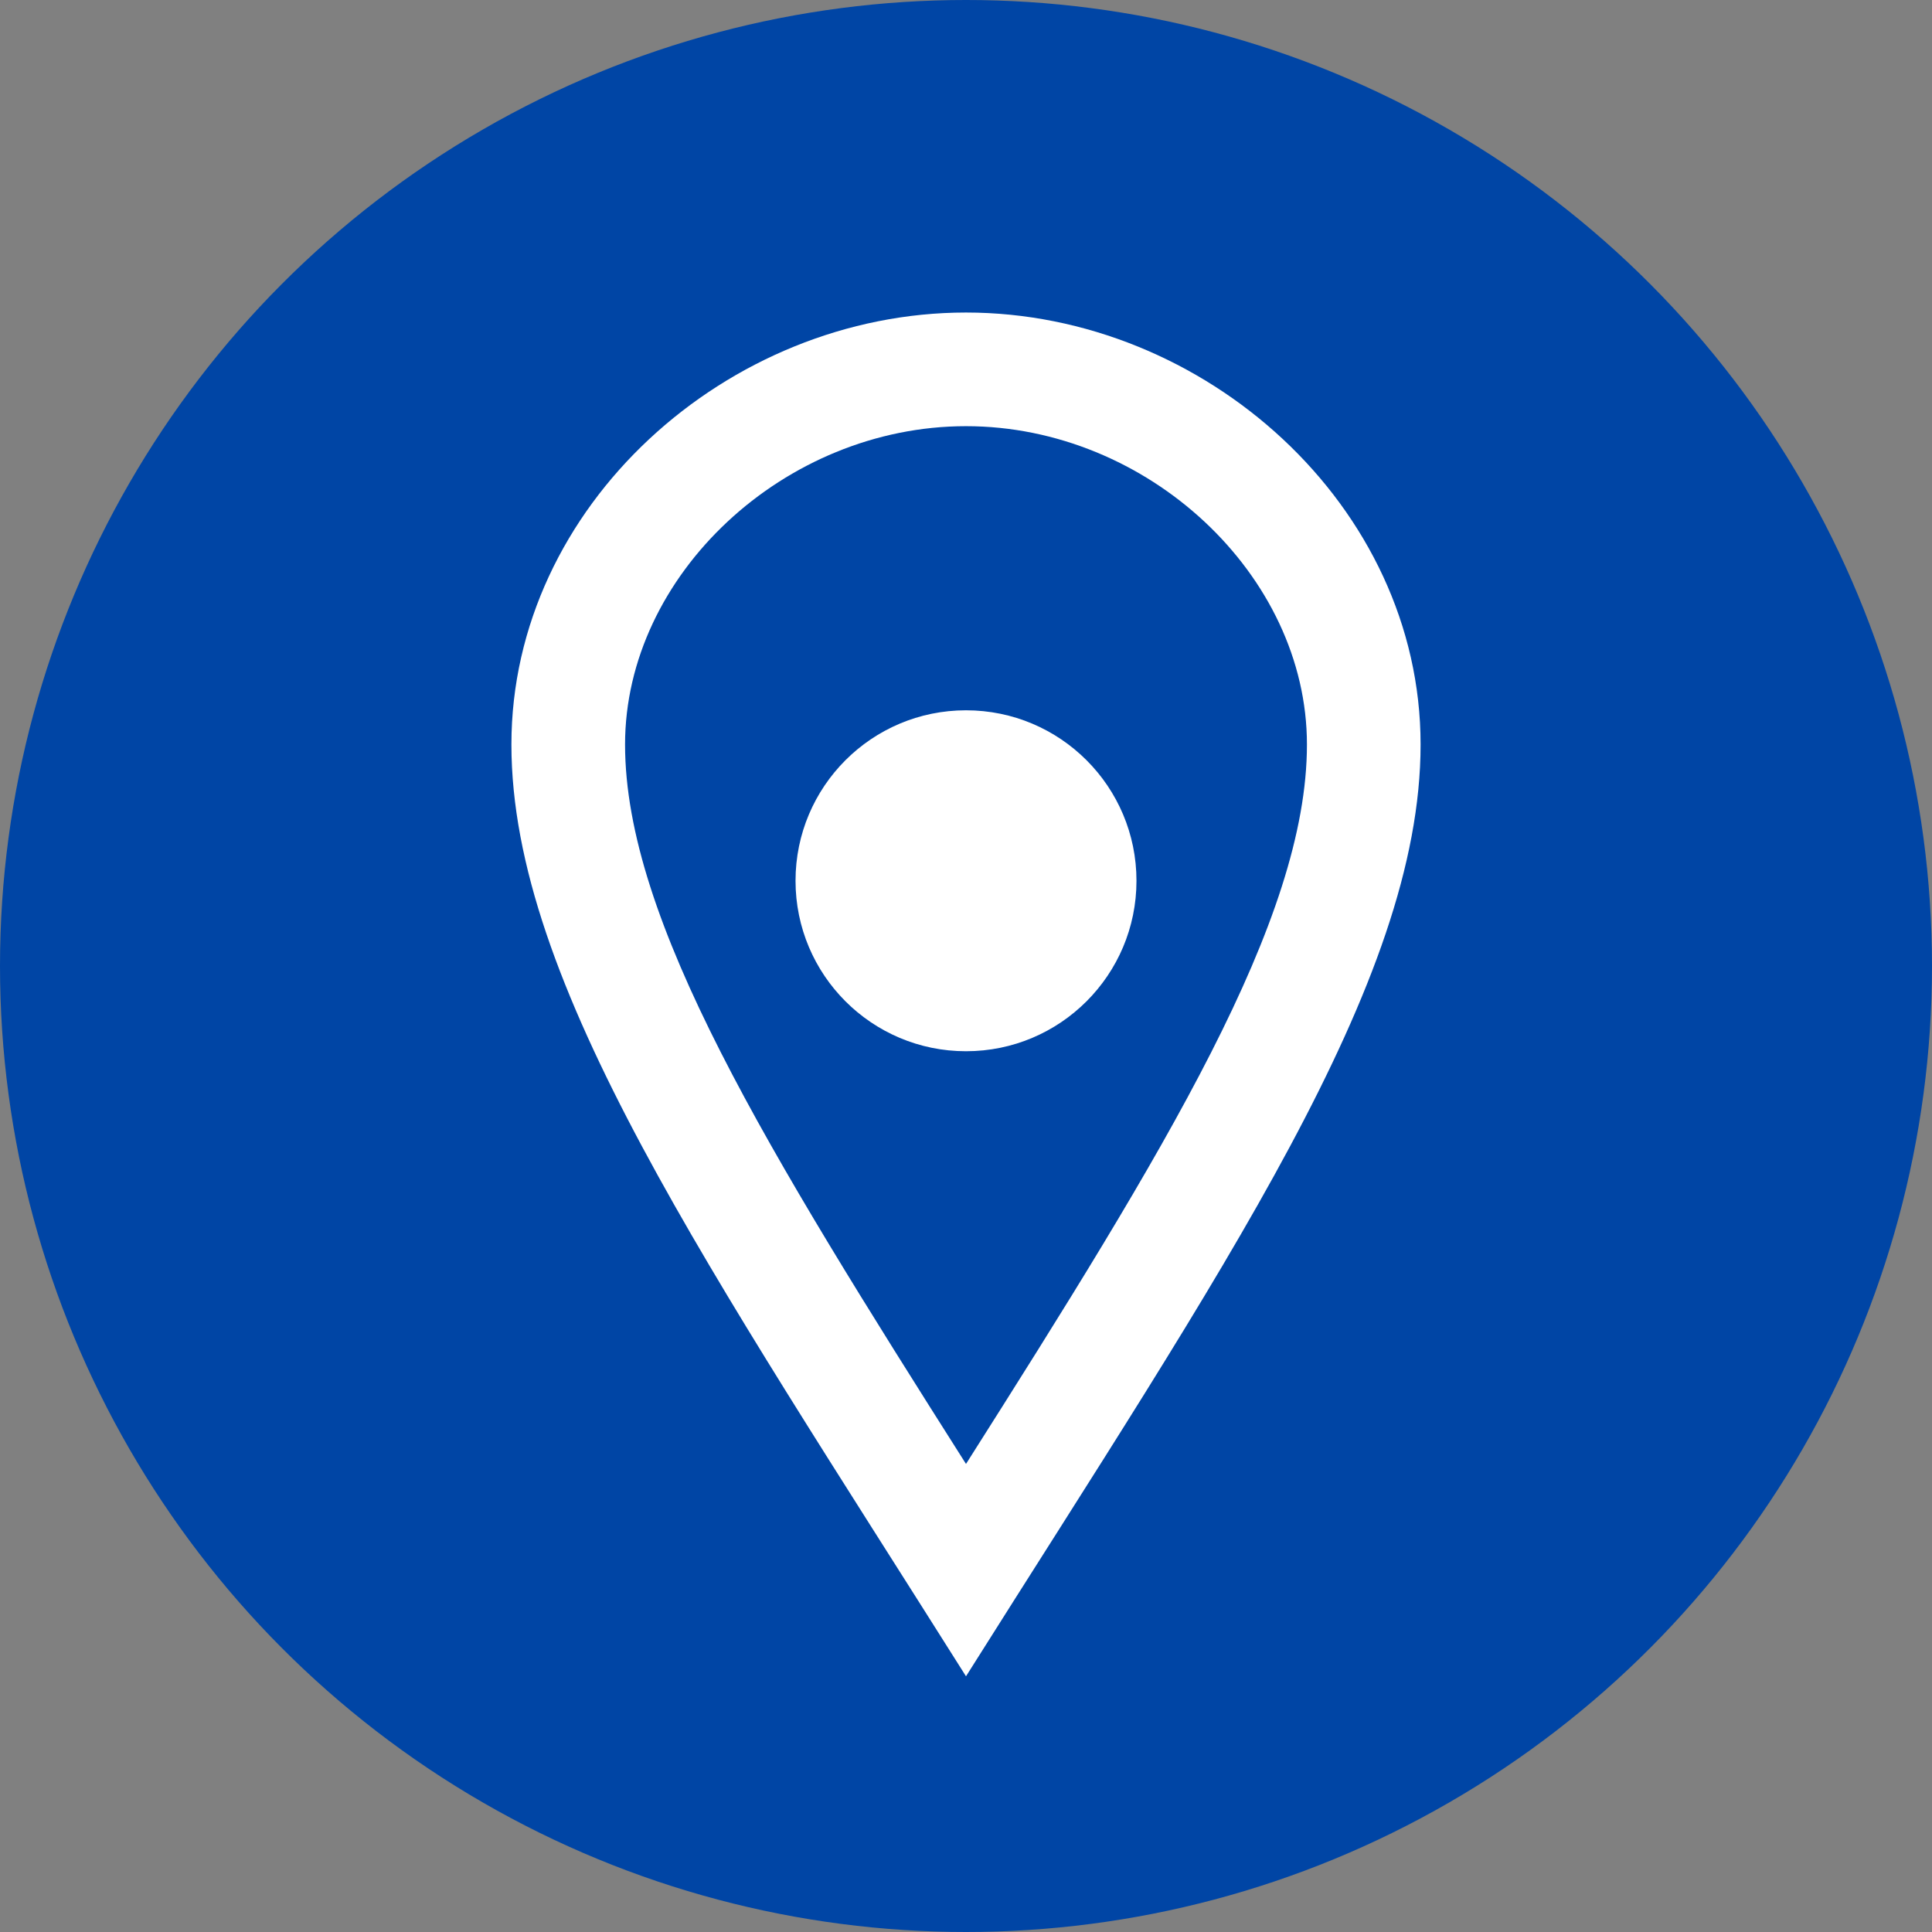 <svg width="34" height="34" viewBox="0 0 34 34" fill="none" xmlns="http://www.w3.org/2000/svg">
<rect x="0" y="0" width="34" height="34" fill="#808080" stroke="none"/>
<circle cx="17" cy="17" r="17" fill="#0045A5"/>
<g clip-path="url(#clip0_1181_7880)">
<path d="M17 7.5C20.196 7.5 23 10.118 23 13.102C23 16.195 20.507 20.234 17 25.763C13.493 20.234 11 16.195 11 13.102C11 10.118 13.804 7.5 17 7.5ZM17 5.5C12.802 5.5 9 8.903 9 13.102C9 17.3 12.469 22.312 17 29.5C21.531 22.312 25 17.3 25 13.102C25 8.903 21.199 5.5 17 5.5V5.5ZM17 18.5C15.343 18.5 14 17.157 14 15.5C14 13.843 15.343 12.5 17 12.5C18.657 12.5 20 13.843 20 15.5C20 17.157 18.657 18.5 17 18.5Z" fill="white"/>
</g>
<defs>
<clipPath id="clip0_1181_7880">
<rect width="24" height="24" fill="white" transform="translate(5 5.5)"/>
</clipPath>
</defs>
</svg>
